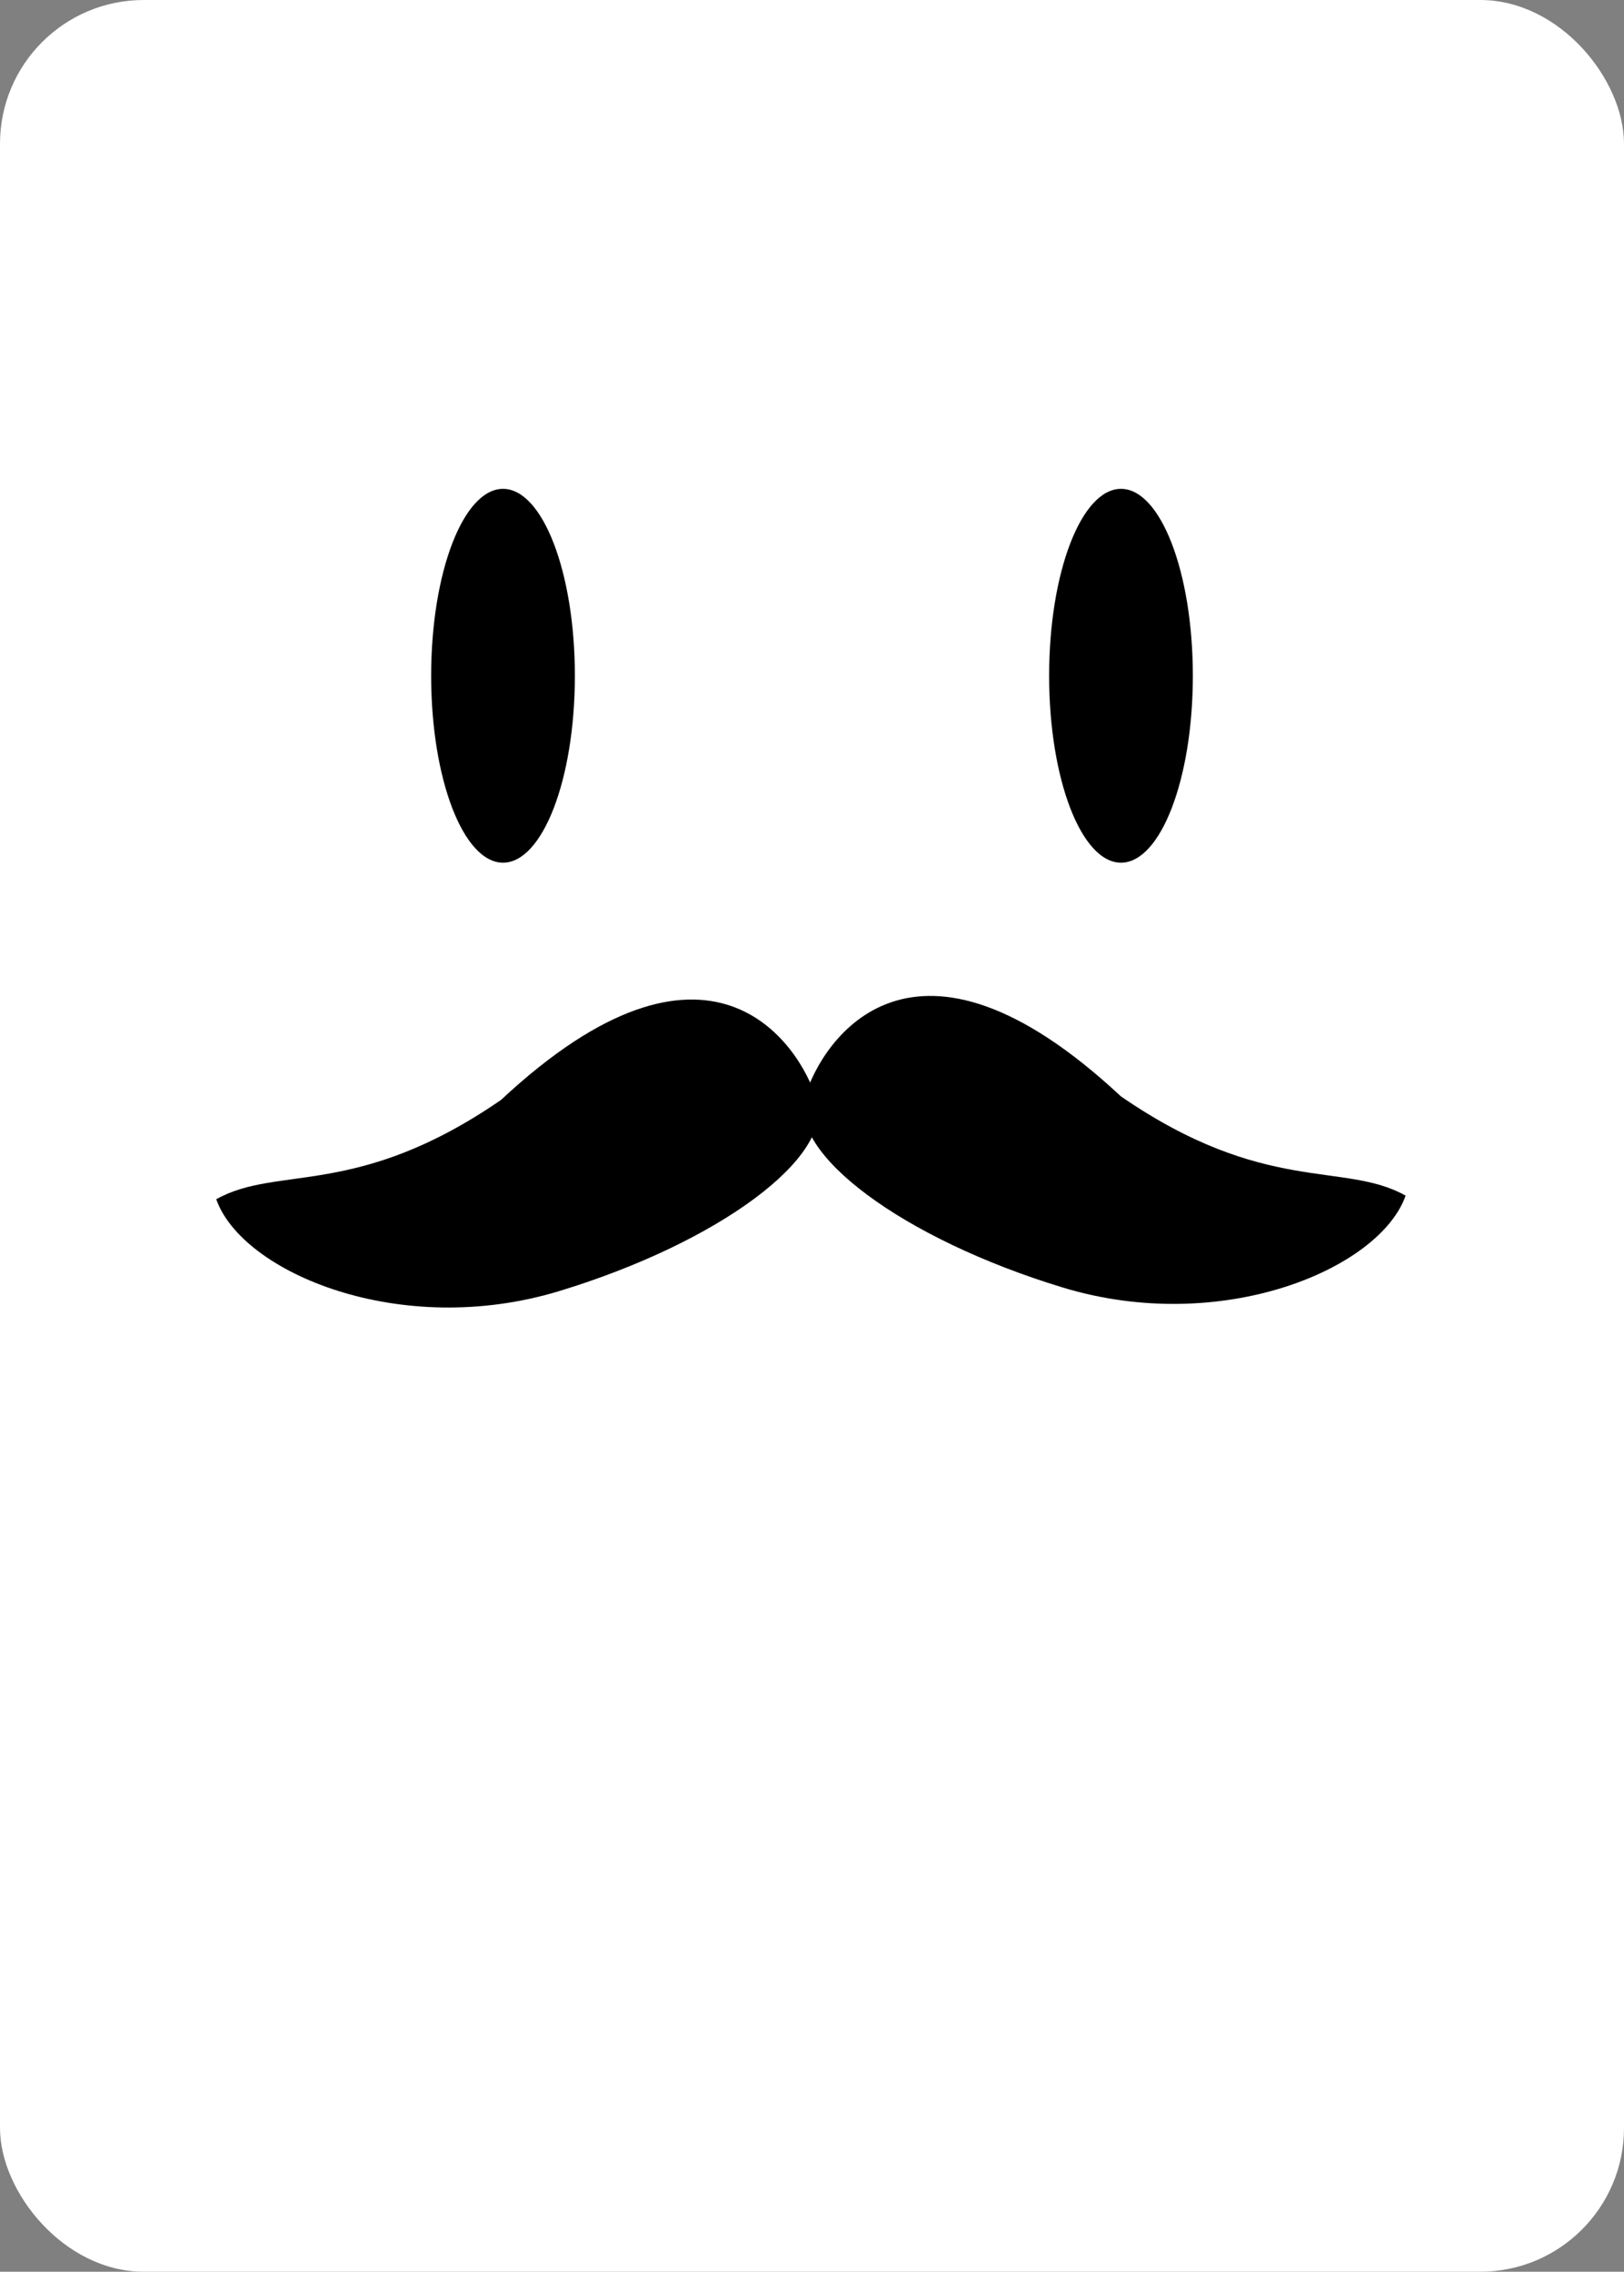 <svg xmlns="http://www.w3.org/2000/svg" fill="none" viewBox="0 0 113 158">
  <rect x="0" y="0" width="113" height="158" fill="#808080" stroke="none"/>
  <rect width="113" height="158" fill="#fff" rx="10"/>
  <ellipse cx="35" cy="47" fill="#000" rx="5" ry="13"/>
  <ellipse cx="78" cy="47" fill="#000" rx="5" ry="13"/>
  <path fill="#000" d="M56.833 76.5c1.206 3.963-6.81 9.913-17.905 13.291-11.095 3.379-22.095-1.291-23.881-6.383 4.286-2.408 9.786 0 19.815-6.908 14.471-13.5 20.764-3.963 21.971 0Z"/>
  <path fill="#000" d="M56.018 76.25c-1.207 3.962 6.81 9.912 17.905 13.29 11.095 3.379 22.095-1.29 23.881-6.383-4.286-2.408-9.786 0-19.815-6.908-14.472-13.5-20.765-3.962-21.971 0Z"/>
</svg>
